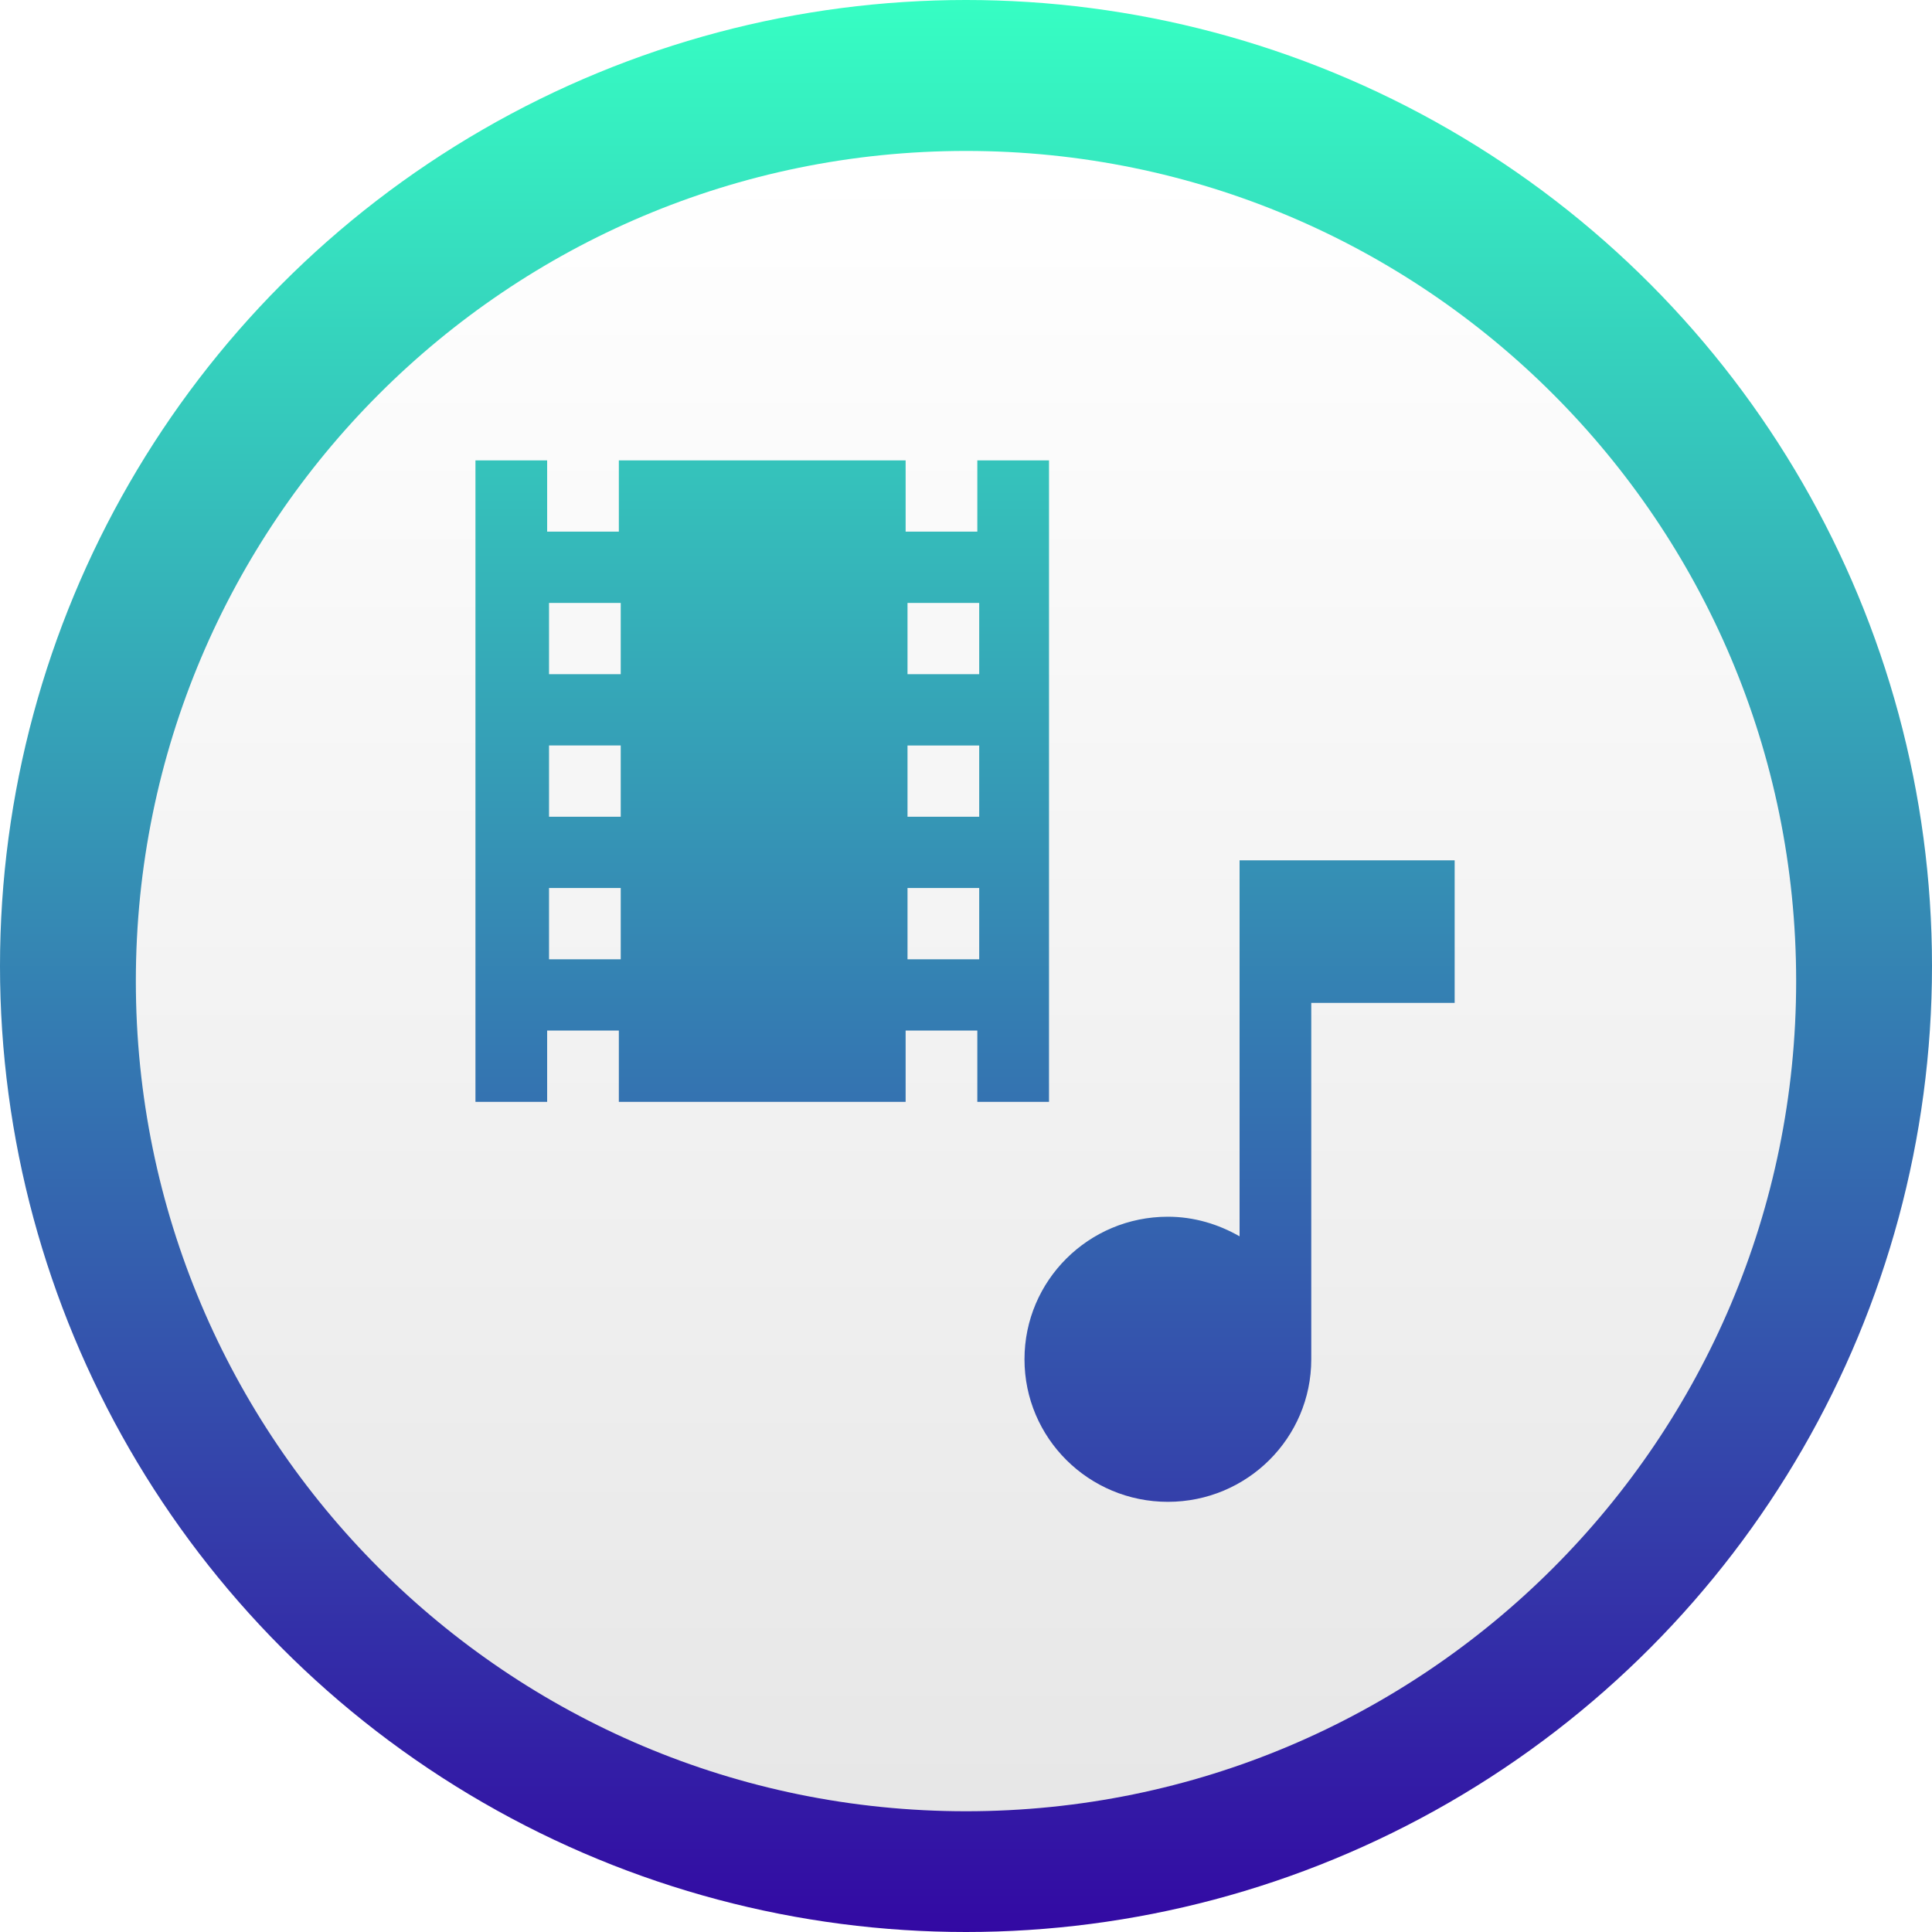<svg width="256" height="256" viewBox="0 0 256 256" xmlns="http://www.w3.org/2000/svg">
  <defs>
    <linearGradient x1="50%" y1="0%" x2="50%" y2="100%" id="a">
      <stop stop-color="#36FFC3" offset="0%"/>
      <stop stop-color="#3308A3" offset="100%"/>
    </linearGradient>
    <linearGradient x1="50%" y1="0%" x2="50%" y2="100%" id="b">
      <stop stop-color="#FFF" offset="0%"/>
      <stop stop-color="#E7E7E7" offset="100%"/>
    </linearGradient>
    <filter x="-50%" y="-50%" width="200%" height="200%" filterUnits="objectBoundingBox" id="c">
      <feOffset dy="2" in="SourceAlpha" result="shadowOffsetOuter1"/>
      <feGaussianBlur stdDeviation="2" in="shadowOffsetOuter1" result="shadowBlurOuter1"/>
      <feColorMatrix values="0 0 0 0 0 0 0 0 0 0 0 0 0 0 0 0 0 0 0.177 0" in="shadowBlurOuter1" result="shadowMatrixOuter1"/>
      <feMerge>
        <feMergeNode in="shadowMatrixOuter1"/>
        <feMergeNode in="SourceGraphic"/>
      </feMerge>
    </filter>
  </defs>
  <g fill="none" fill-rule="evenodd">
    <circle fill="url(#a)" cx="128" cy="128" r="128"/>
    <path d="M128 238c60.751 0 110-49.249 110-110S188.751 18 128 18 18 67.249 18 128s49.249 110 110 110zm1.5-179v9.444H120V59H82v9.444h-9.5V59H63v85h9.5v-9.444H82V144h38v-9.444h9.5V144h9.5V59h-9.5zm-47.25 66.111h-9.5v-9.444h9.5v9.444zm0-18.889h-9.5v-9.444h9.5v9.444zm0-18.889h-9.5V77.89h9.5v9.444zm47.5 37.778h-9.5v-9.444h9.5v9.444zm0-18.889h-9.5v-9.444h9.5v9.444zm0-18.889h-9.5V77.89h9.5v9.444zM164.25 112v49.82c-2.803-1.606-6.032-2.598-9.5-2.598-10.498 0-19 8.453-19 18.89 0 10.435 8.502 18.888 19 18.888s19-8.453 19-18.889V130.89h19V112h-28.5z" fill="url(#b)" filter="url(#c)"/>
  </g>
</svg>
